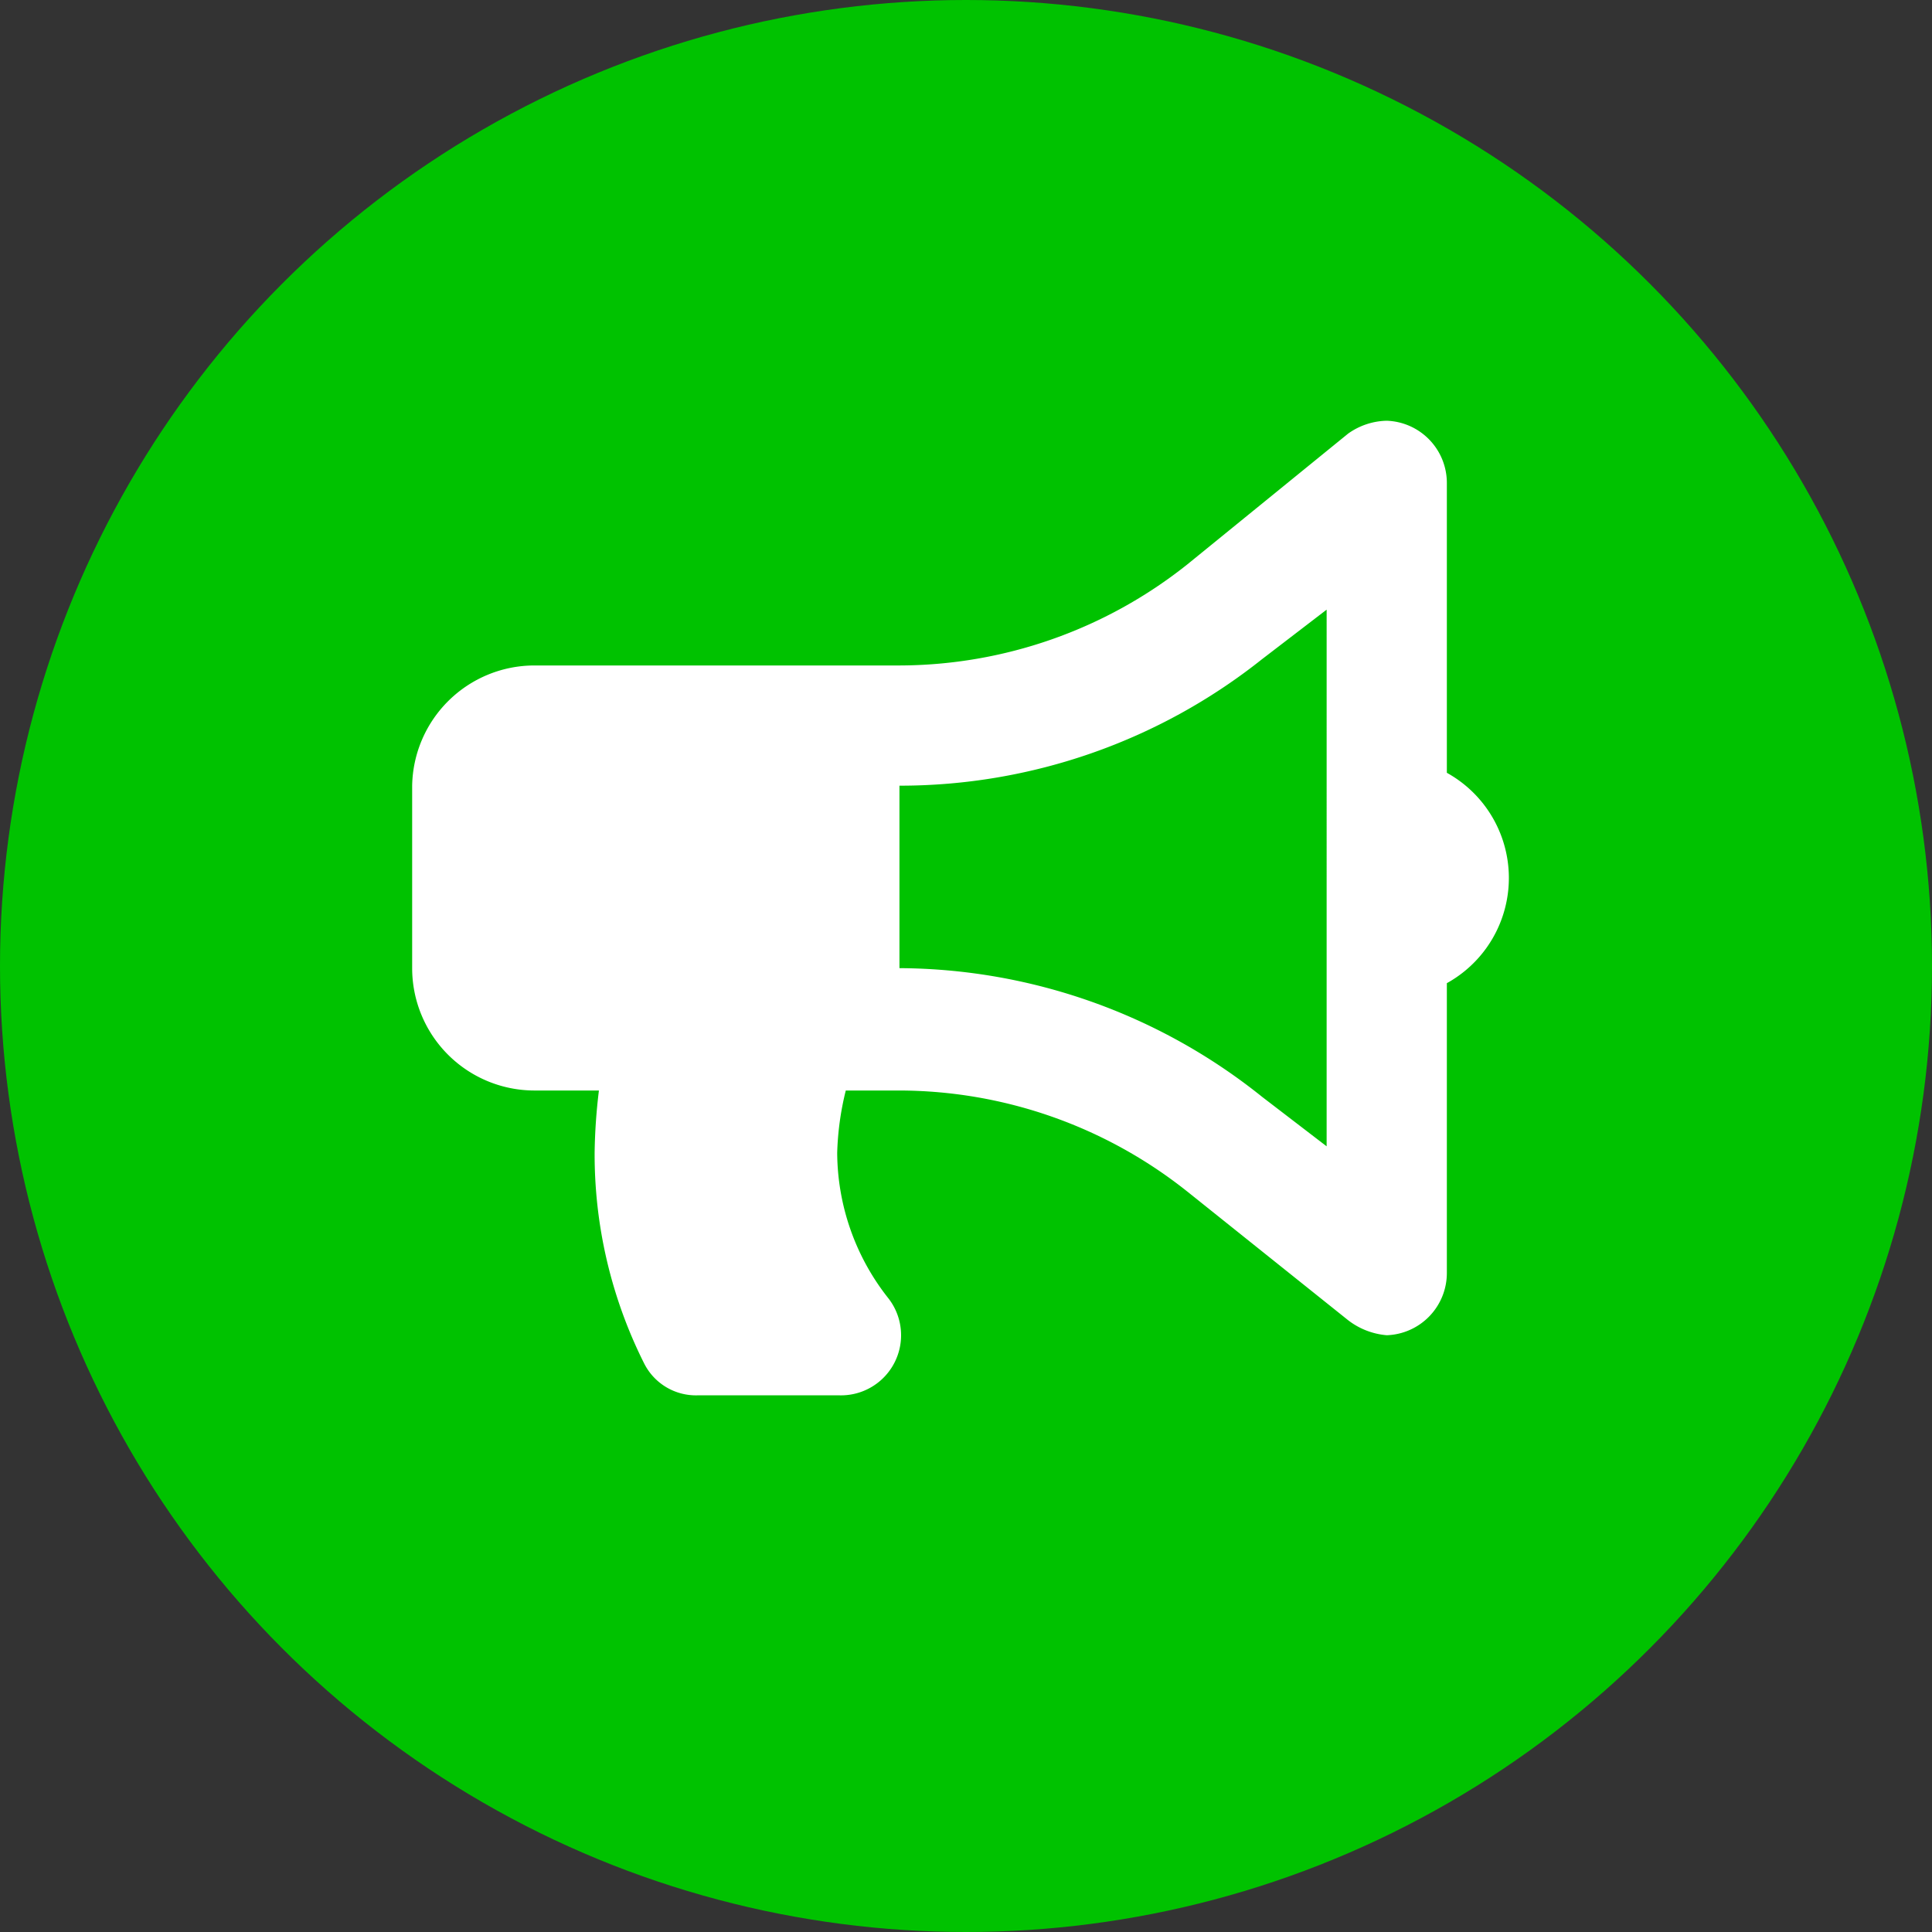 <svg xmlns="http://www.w3.org/2000/svg" viewBox="0 0 90 90"><rect x="0" y="0" width="90" height="90" fill="#333333" stroke="none"/><defs><style>.cls-1{fill:#00c200;}.cls-2{fill:#fff;}</style></defs><title>icono</title><g id="Capa_2" data-name="Capa 2"><g id="Página_inicial_movil" data-name="Página inicial movil"><circle class="cls-1" cx="45" cy="45" r="45"/><g id="bullhorn"><path class="cls-2" d="M67.4,45.8V59.3a2.9,2.9,0,0,1-2.8,2.9,3.4,3.4,0,0,1-1.8-.7l-7.5-6a21.6,21.6,0,0,0-13.4-4.7H39.4a13.5,13.5,0,0,0-.4,2.9,11,11,0,0,0,2.4,6.8A2.8,2.8,0,0,1,39.1,65H32.5A2.7,2.7,0,0,1,30,63.5a21.7,21.7,0,0,1-2.3-9.8,26.4,26.4,0,0,1,.2-2.9h-3a5.7,5.7,0,0,1-5.7-5.7V36.6A5.7,5.7,0,0,1,24.9,31h17a21.6,21.6,0,0,0,13.4-4.7l7.5-6.1a3.2,3.2,0,0,1,1.8-.6,2.9,2.9,0,0,1,2.8,2.9V36a5.6,5.6,0,0,1,0,9.8ZM61.8,28.4l-3,2.3a27.1,27.1,0,0,1-16.9,5.9v8.5a27.2,27.2,0,0,1,16.9,6l3,2.3Z"/></g></g></g></svg>